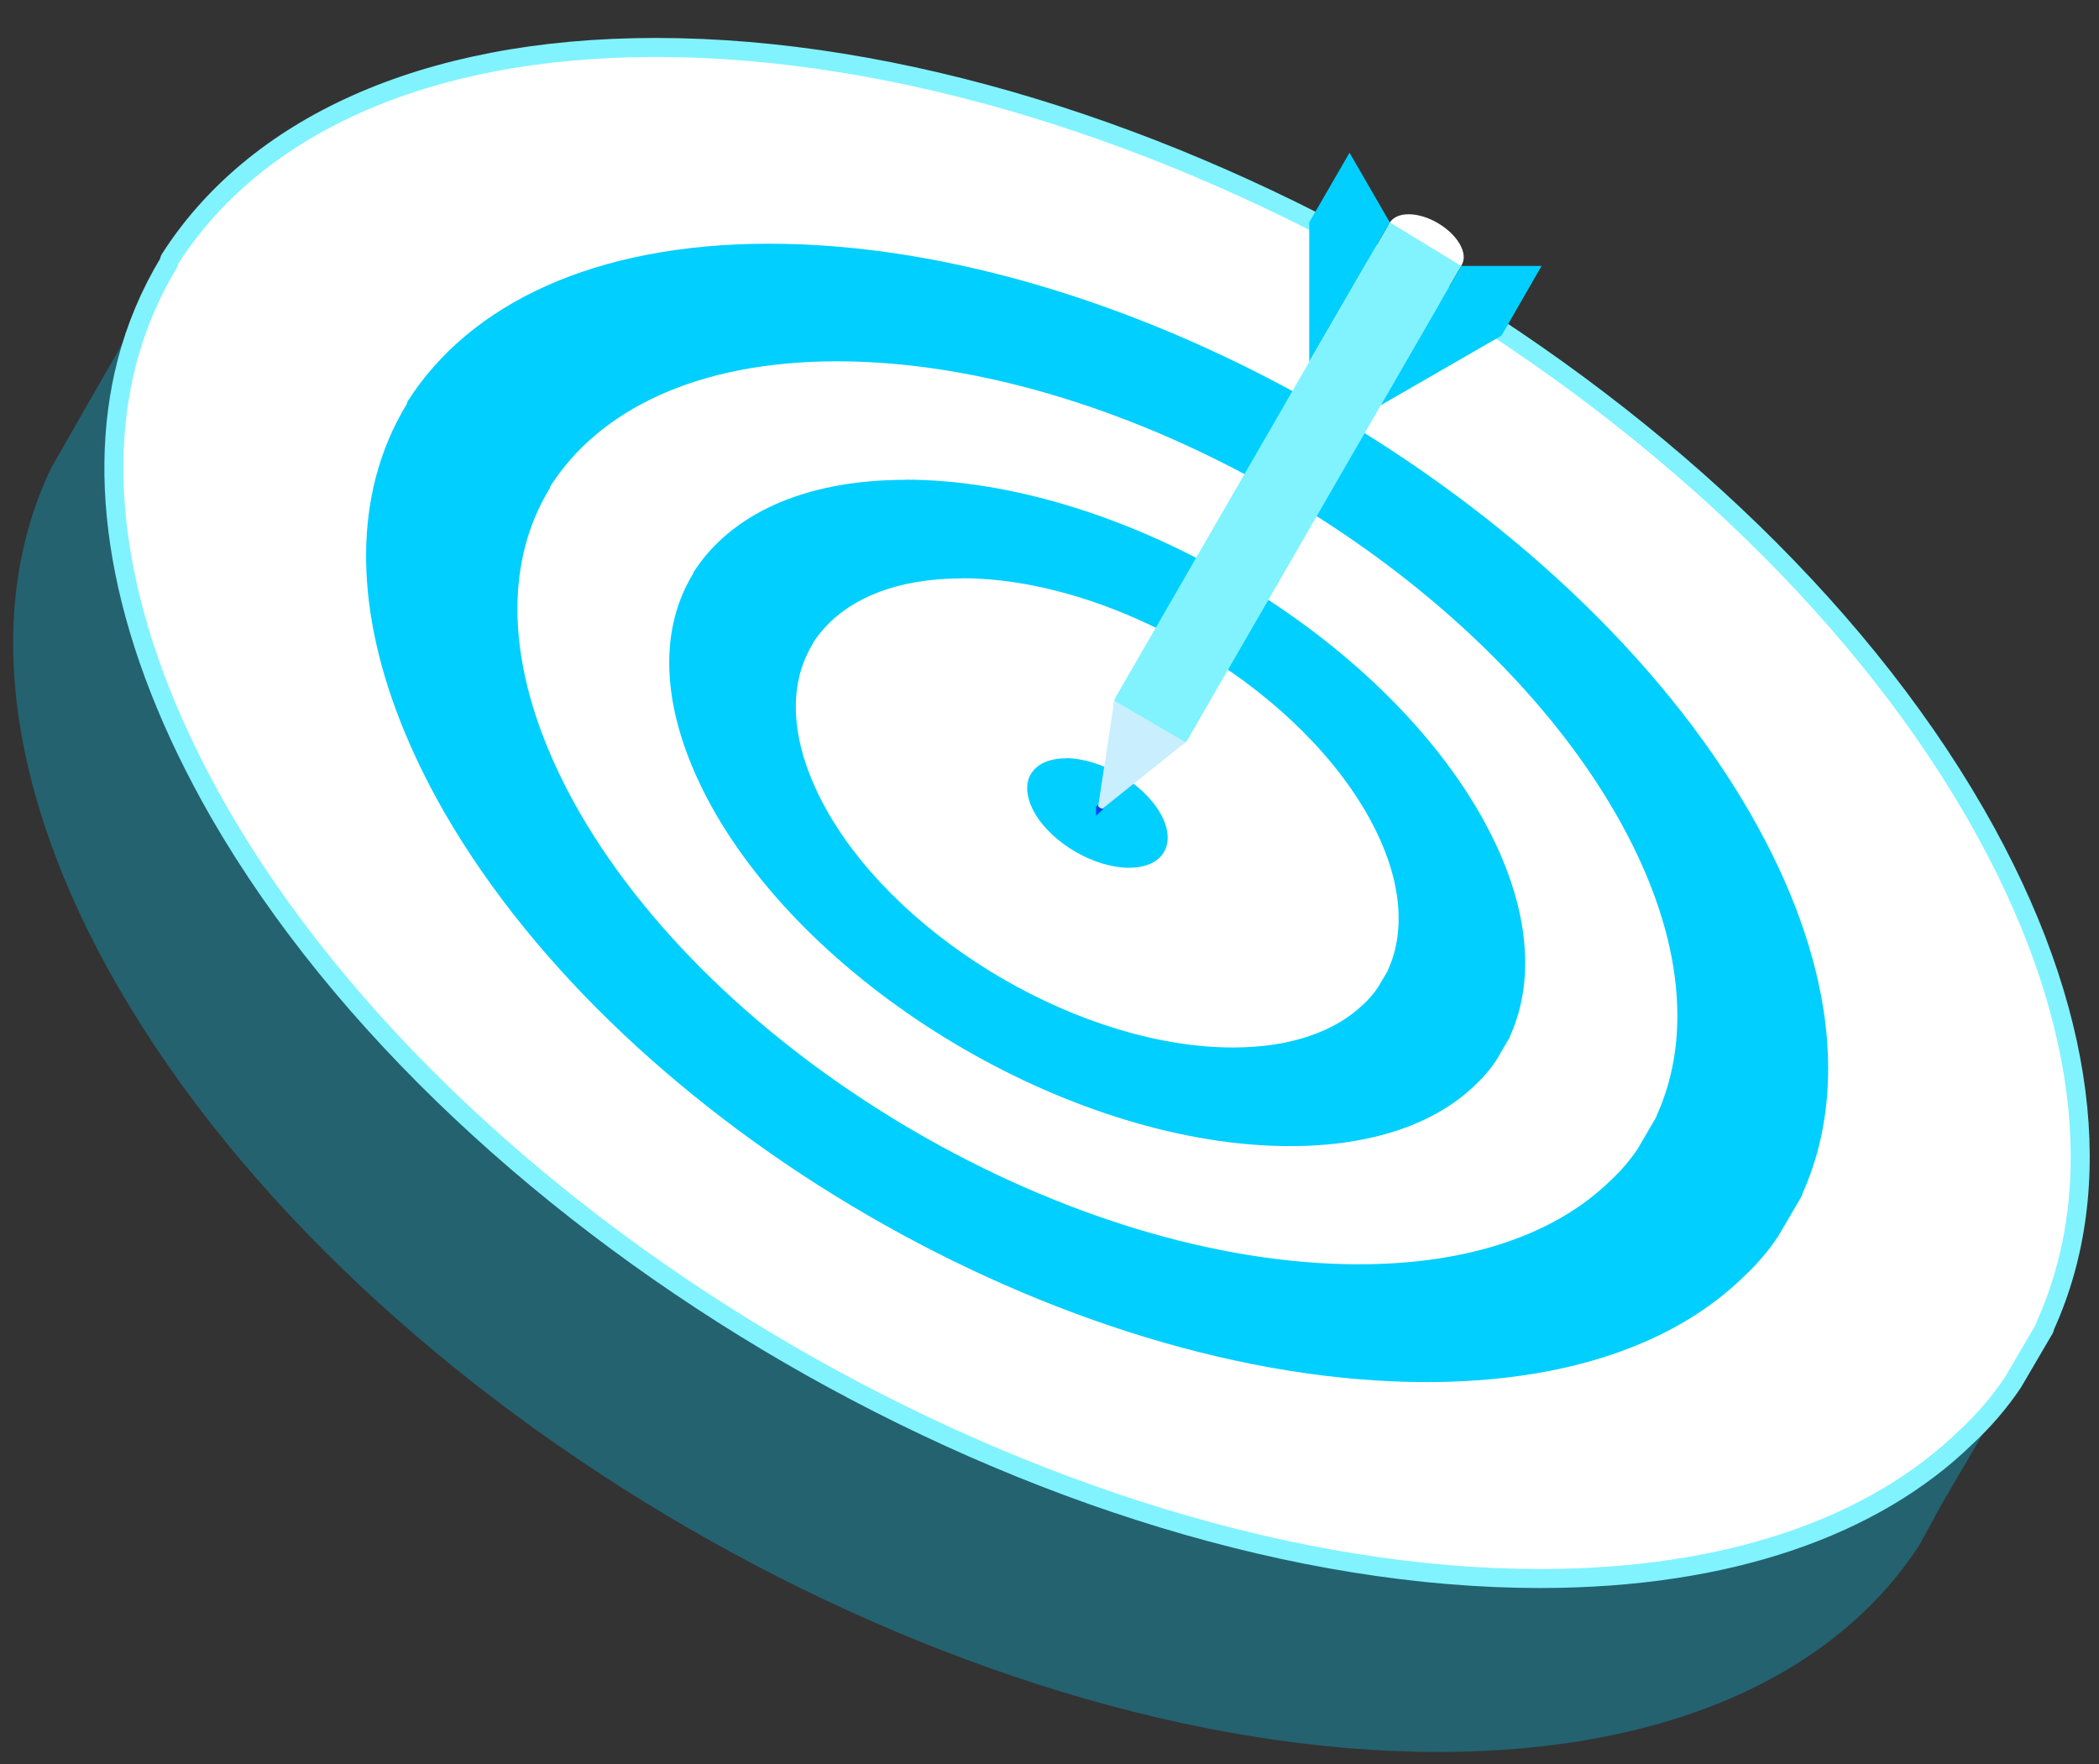 <svg width="94" height="79" viewBox="0 0 94 79" fill="none" xmlns="http://www.w3.org/2000/svg">
<rect x="0" y="0" width="94" height="79" fill="#333333" stroke="none"/>
<g clip-path="url(#clip0_587_1919)">
<path d="M7.558 11.773C6.721 13.158 6.091 14.657 5.686 16.223C4.223 21.898 5.507 28.857 9.838 36.403C20.779 55.359 47.213 70.683 68.977 70.683C77.459 70.683 83.95 68.343 88.043 64.361C88.84 63.626 89.548 62.801 90.153 61.902L86.996 67.288L85.941 69.218C82.198 74.953 74.771 78.458 64.416 78.458C42.713 78.458 16.219 63.136 5.278 44.18C0.122 35.238 -0.635 27.045 2.29 20.962L3.694 18.503L7.558 11.773Z" fill="#00CFFF" fill-opacity="0.3"/>
<path d="M29.373 2.125C51.077 2.125 77.52 17.448 88.453 36.404C93.54 45.234 94.357 53.248 91.609 59.333L91.549 59.511L90.145 61.91C89.54 62.809 88.832 63.634 88.035 64.368C83.943 68.35 77.443 70.691 68.969 70.691C47.206 70.691 20.772 55.367 9.831 36.411C5.5 28.866 4.215 21.905 5.679 16.232C6.085 14.666 6.715 13.167 7.55 11.781L7.61 11.602C11.354 5.75 18.849 2.125 29.373 2.125Z" fill="white" stroke="#80F3FF" stroke-width="0.851" stroke-miterlimit="10"/>
<path d="M34.445 10.914C50.585 10.914 70.237 22.306 78.371 36.404C82.157 42.972 82.761 48.928 80.719 53.454L80.677 53.581L79.63 55.368C79.196 56.023 78.677 56.628 78.065 57.198C75.019 60.158 70.195 61.894 63.882 61.894C47.7 61.894 28.047 50.502 19.913 36.404C16.697 30.797 15.736 25.616 16.825 21.396C17.127 20.23 17.596 19.115 18.22 18.086L18.263 17.959C21.045 13.611 26.609 10.914 34.445 10.914Z" fill="#00CFFF"/>
<path d="M37.481 16.18C50.286 16.18 65.881 25.224 72.338 36.404C75.342 41.611 75.827 46.341 74.202 49.931L74.167 50.033L73.342 51.446C72.987 51.976 72.57 52.461 72.1 52.892C69.684 55.24 65.855 56.619 60.853 56.619C48.014 56.619 32.419 47.575 25.962 36.395C23.409 31.945 22.652 27.836 23.512 24.493C23.749 23.57 24.121 22.687 24.617 21.873L24.651 21.77C26.864 18.316 31.279 16.18 37.49 16.18H37.481Z" fill="white"/>
<path d="M40.535 21.481C49.979 21.481 61.49 28.151 66.255 36.404C68.466 40.249 68.824 43.738 67.632 46.384L67.607 46.46L66.994 47.507C66.739 47.89 66.433 48.247 66.076 48.579C64.297 50.314 61.464 51.327 57.772 51.327C48.302 51.327 36.792 44.657 32.027 36.404C30.147 33.12 29.585 30.091 30.223 27.624C30.402 26.934 30.683 26.271 31.04 25.692L31.066 25.616C32.699 23.072 35.958 21.489 40.535 21.489V21.481Z" fill="#00CFFF"/>
<path d="M43.079 25.896C49.732 25.896 57.84 30.593 61.192 36.404C62.749 39.108 63.004 41.568 62.162 43.431L62.145 43.481L61.711 44.214C61.527 44.491 61.309 44.745 61.064 44.971C59.805 46.188 57.814 46.91 55.22 46.91C48.55 46.91 40.441 42.215 37.09 36.404C35.762 34.09 35.37 31.953 35.813 30.218C35.941 29.733 36.136 29.265 36.383 28.857L36.4 28.806C37.549 27.011 39.846 25.904 43.07 25.904L43.079 25.896Z" fill="white"/>
<path d="M47.724 33.954C49.273 33.954 51.17 35.051 51.953 36.404C52.319 37.034 52.378 37.612 52.183 38.046L52.08 38.233C52.038 38.293 51.987 38.353 51.927 38.412C51.638 38.692 51.17 38.862 50.566 38.862C49.009 38.862 47.12 37.765 46.338 36.412C46.031 35.876 45.938 35.374 46.04 34.966C46.065 34.856 46.116 34.745 46.176 34.651C46.44 34.217 46.976 33.962 47.733 33.962L47.724 33.954Z" fill="#00CFFF"/>
<path d="M50.82 30.831C51.662 30.831 52.683 31.427 53.109 32.158C53.304 32.498 53.339 32.813 53.228 33.043L53.177 33.145C53.153 33.18 53.124 33.212 53.091 33.239C52.93 33.392 52.683 33.486 52.351 33.486C51.509 33.486 50.479 32.89 50.063 32.158C49.893 31.869 49.841 31.597 49.901 31.376C49.918 31.316 49.944 31.258 49.978 31.206C50.122 30.976 50.412 30.831 50.82 30.831Z" fill="#80F3FF"/>
<path d="M63.081 9.595C63.923 9.595 64.944 10.191 65.369 10.923C65.565 11.263 65.599 11.578 65.489 11.807L65.437 11.91C65.412 11.944 65.387 11.978 65.352 12.003C65.19 12.156 64.944 12.25 64.612 12.25C63.77 12.25 62.74 11.654 62.323 10.923C62.153 10.633 62.103 10.361 62.162 10.14C62.179 10.08 62.205 10.023 62.238 9.97C62.383 9.74 62.672 9.595 63.081 9.595Z" fill="white"/>
<path d="M62.239 9.961L49.978 31.197L53.228 33.052L65.438 11.909L62.239 9.961Z" fill="#80F3FF"/>
<path d="M65.438 11.909H69.037L67.242 15.031L61.839 18.145L65.438 11.909ZM62.239 9.96L60.436 6.839L58.631 9.959V16.196L62.238 9.959L62.239 9.96Z" fill="#00CFFF"/>
<path d="M53.091 33.239L49.135 36.404L49.901 31.376L53.091 33.239Z" fill="#C9EEFD"/>
<path d="M49.17 36.02V36.038C49.17 36.055 49.17 36.081 49.186 36.106C49.22 36.166 49.306 36.216 49.382 36.216C49.407 36.216 49.433 36.216 49.442 36.2L49.084 36.531V36.131L49.169 36.038V36.021L49.17 36.02Z" fill="#0045F6"/>
</g>
<defs>
<clipPath id="clip0_587_1919">
<rect width="93" height="78" fill="white" transform="translate(0.59 0.8)"/>
</clipPath>
</defs>
</svg>
